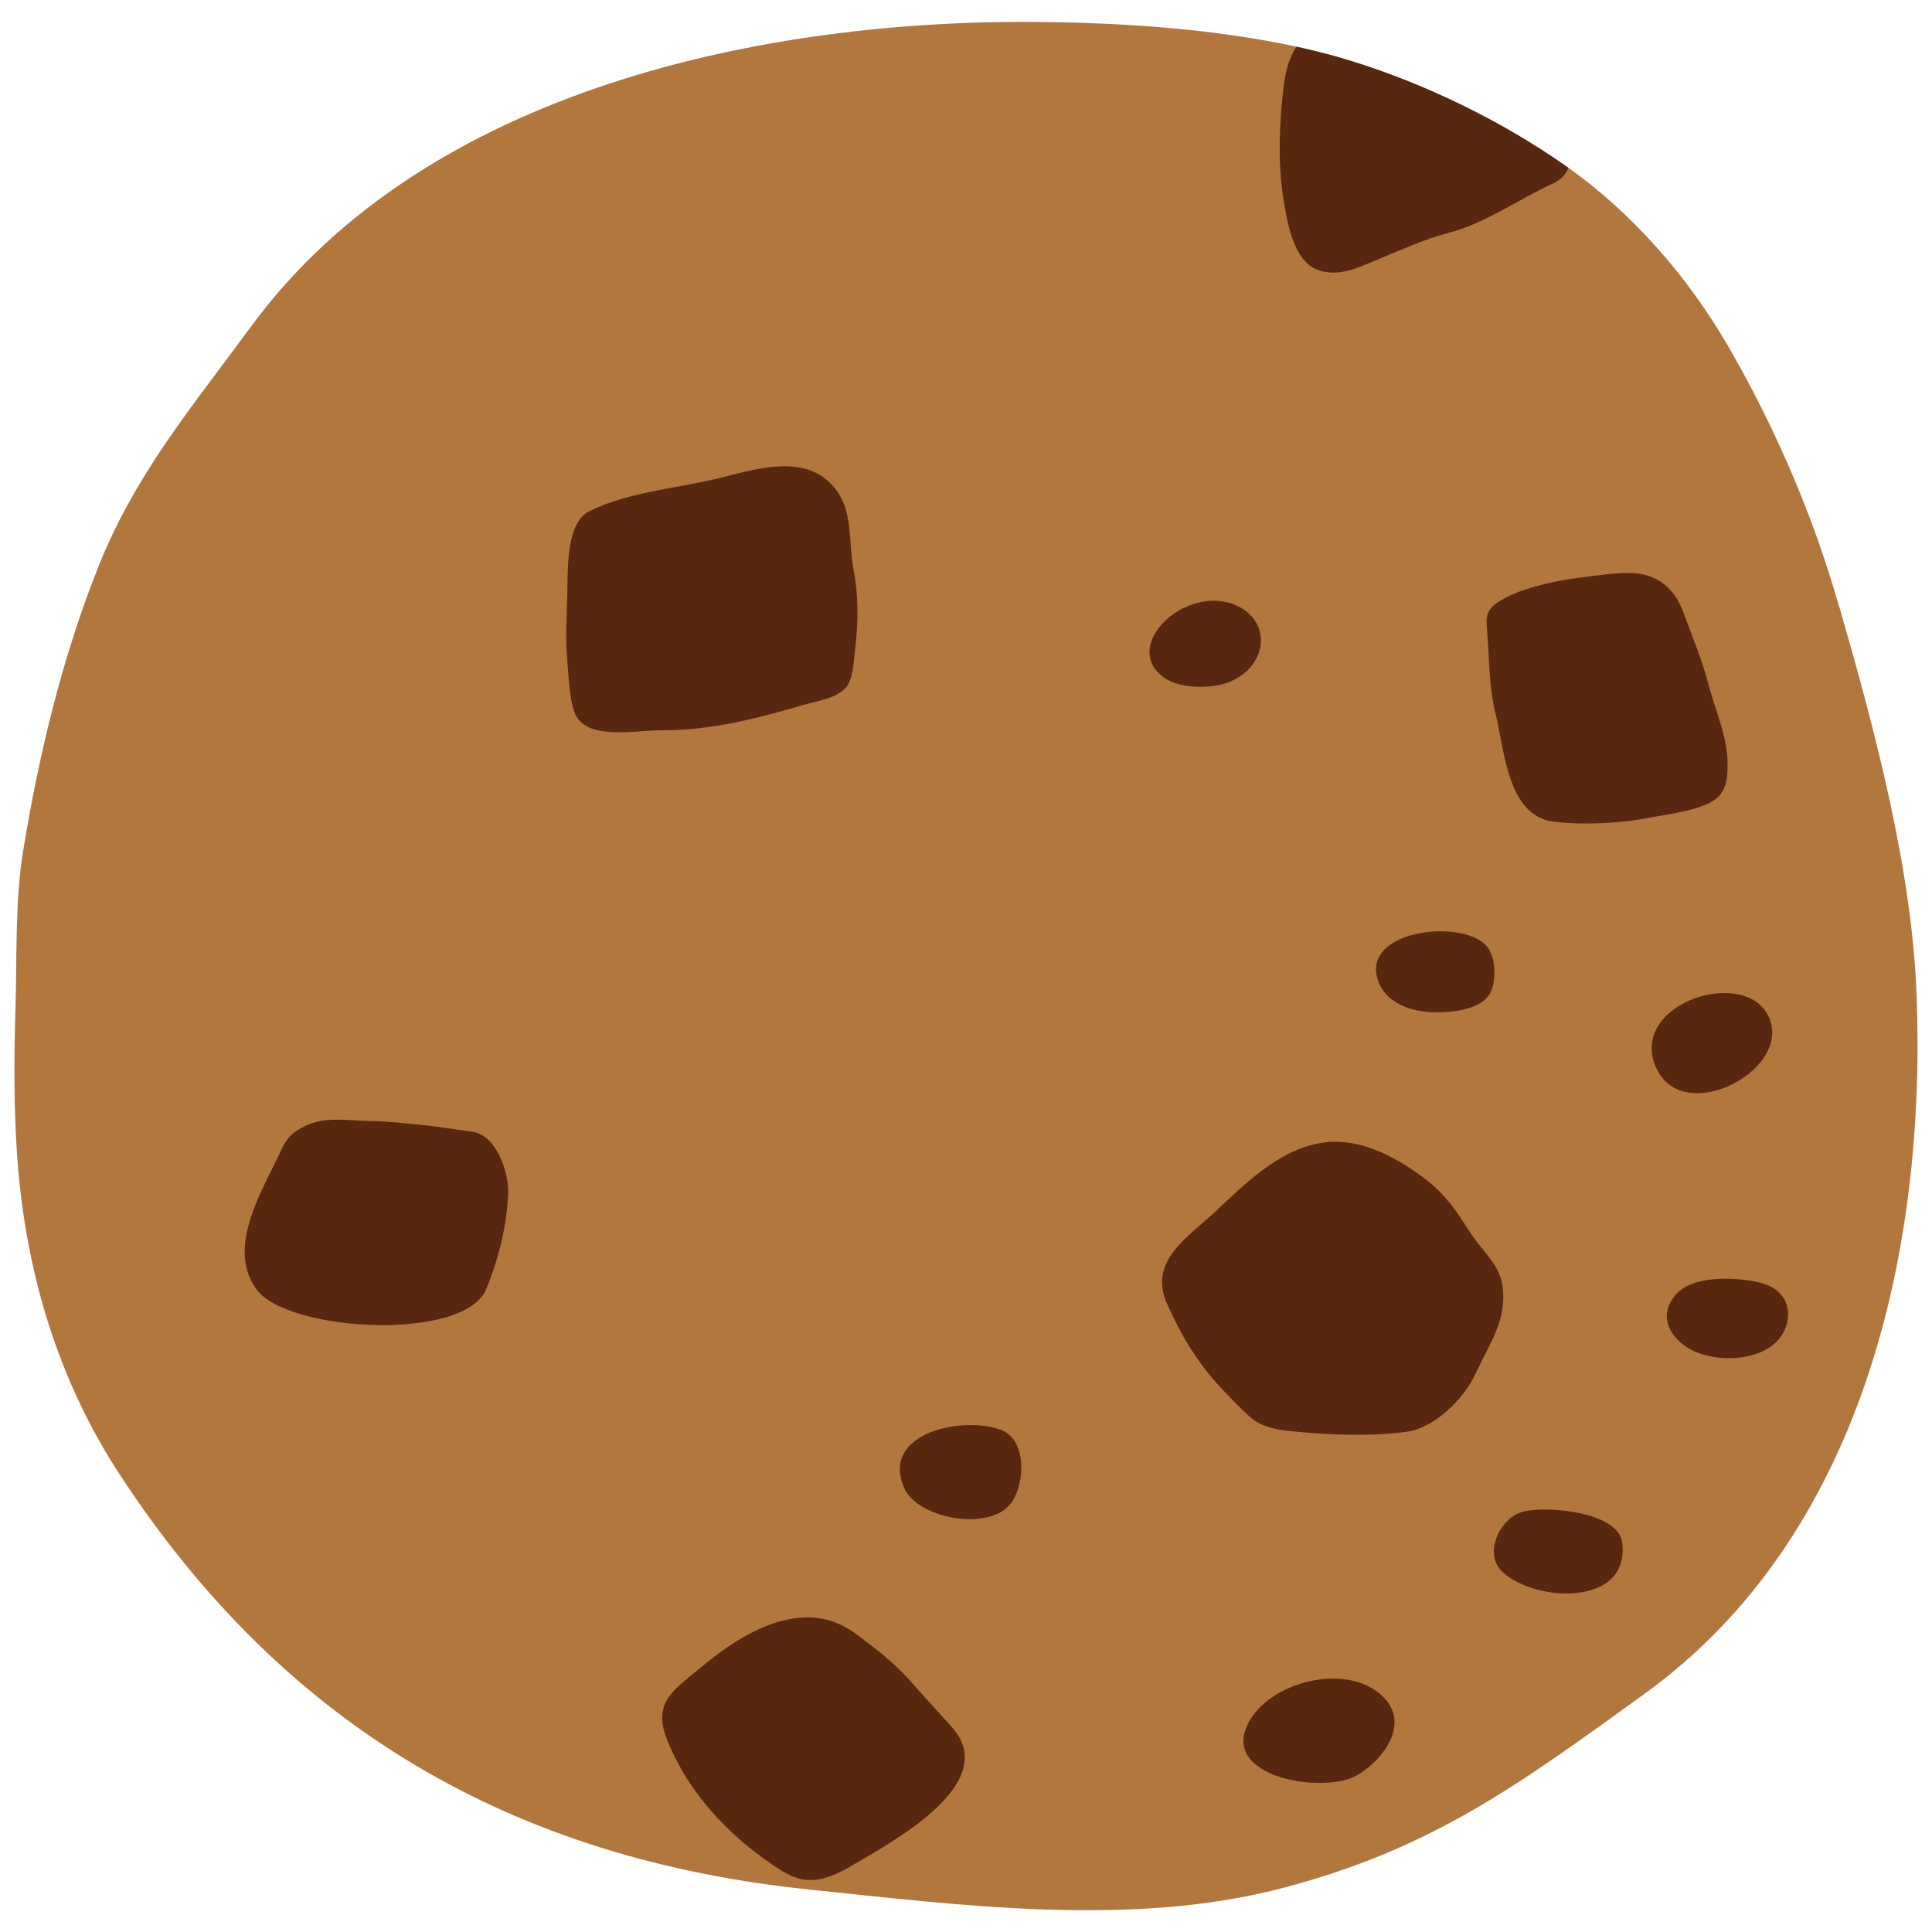 <?xml version="1.0" encoding="UTF-8" standalone="no"?>
<svg
   xmlns:dc="http://purl.org/dc/elements/1.1/"
   xmlns:cc="http://creativecommons.org/ns#"
   xmlns:rdf="http://www.w3.org/1999/02/22-rdf-syntax-ns#"
   xmlns:svg="http://www.w3.org/2000/svg"
   xmlns="http://www.w3.org/2000/svg"
   xmlns:xlink="http://www.w3.org/1999/xlink"
   xmlns:sodipodi="http://sodipodi.sourceforge.net/DTD/sodipodi-0.dtd"
   xmlns:inkscape="http://www.inkscape.org/namespaces/inkscape"
   width="128"
   height="128"
   style="enable-background:new 0 0 128 128;"
   version="1.1"
   id="svg42"
   sodipodi:docname="emoji_u1f36a.svg.2017_09_09_16_21_41.0.svg"
   inkscape:version="0.92+devel unknown">
  <defs
     id="defs46">
    <defs
       id="defs3">
      <path
         d="M108.94,112.23c-8.28,5.98-14.04,10.27-24.06,12.88c-9.94,2.59-21.19,1.12-31.24,0.08 c-19.65-2.03-34.71-10.77-45.61-27.35C3.85,91.51,1.7,84.29,1.15,76.76c-0.25-3.36-0.22-6.75-0.12-10.12 c0.1-3.35-0.04-6.93,0.5-10.25c1.04-6.34,2.55-12.67,4.91-18.65c2.45-6.25,6.27-10.76,10.18-16.09 C28.18,5.87,50.86,1.19,69.35,1.46c6.51,0.09,14.07,0.67,20.3,2.62c4.91,1.54,9.83,3.94,14.05,6.89 c4.37,3.04,8.11,7.34,10.78,11.94c2.54,4.38,4.77,9.26,6.37,14.07c0.38,1.14,0.73,2.28,1.07,3.43c2.3,7.99,4.76,17.22,5.06,25.55 C127.62,82.93,123.37,101.82,108.94,112.23z"
         id="SVGID_1_" />
    </defs>
    <clipPath
       id="SVGID_2_">
      <use
         id="use7"
         xlink:href="#SVGID_1_"
         style="overflow:visible;" />
    </clipPath>
  </defs>
  <sodipodi:namedview
     pagecolor="#ffffff"
     bordercolor="#666666"
     inkscape:document-rotation="0"
     borderopacity="1"
     objecttolerance="10"
     gridtolerance="10"
     guidetolerance="10"
     inkscape:pageopacity="0"
     inkscape:pageshadow="2"
     inkscape:window-width="1680"
     inkscape:window-height="986"
     id="namedview44"
     showgrid="false"
     inkscape:zoom="5.4453125"
     inkscape:cx="64"
     inkscape:cy="64"
     inkscape:window-x="0"
     inkscape:window-y="27"
     inkscape:window-maximized="1"
     inkscape:current-layer="svg42" />
  <use
     height="100%"
     width="100%"
     y="0"
     x="0"
     id="use5"
     xlink:href="#SVGID_1_"
     style="overflow:visible;fill:#b2773d;fill-opacity:1" />
  <g
     id="g38"
     clip-path="url(#SVGID_2_)"
     style="fill:#582710;fill-opacity:1">
    <path
       inkscape:connector-curvature="0"
       id="path10"
       style="fill:#582710;fill-opacity:1"
       d="m 85.64,3.53 c -0.28,0.56 -0.48,1.27 -0.59,2.15 -0.28,2.33 -0.41,5.08 -0.04,7.36 0.24,1.5 0.62,4.15 2.22,4.81 1.48,0.6 2.91,-0.2 4.24,-0.74 1.44,-0.59 2.96,-1.28 4.49,-1.68 2.41,-0.62 4.68,-2.24 6.94,-3.28 1.91,-0.87 1.1,-3.32 -0.28,-4.42 C 101.66,6.96 100.51,6.34 99.51,5.56 98.44,4.71 97.07,3.99 95.83,3.43 94,2.6 92.15,2.26 90.2,1.85 88.4,1.47 86.54,1.74 85.64,3.53 Z" />
    <path
       inkscape:connector-curvature="0"
       id="path12"
       style="fill:#582710;fill-opacity:1"
       d="m 110.04,38.55 c -0.5,-0.33 -1.12,-0.54 -1.85,-0.58 -1.12,-0.05 -2.48,0.17 -3.58,0.31 -1.52,0.19 -3.57,0.63 -4.89,1.34 -1.04,0.55 -1.32,0.93 -1.21,1.99 0.18,1.97 0.1,3.8 0.59,5.75 0.6,2.43 0.78,6.71 3.85,7.08 1.94,0.23 4.35,0.12 6.24,-0.25 1.26,-0.24 3.34,-0.47 4.4,-1.19 0.78,-0.53 0.87,-1.46 0.87,-2.37 -0.01,-1.88 -0.86,-3.67 -1.32,-5.46 -0.42,-1.57 -1.04,-3.04 -1.59,-4.55 -0.31,-0.87 -0.8,-1.59 -1.51,-2.07 z" />
    <path
       inkscape:connector-curvature="0"
       id="path14"
       style="fill:#582710;fill-opacity:1"
       d="m 53.49,31.1 c -1.73,-0.53 -3.85,0.07 -5.61,0.52 -2.85,0.73 -6.23,0.94 -8.86,2.26 -1.51,0.76 -1.4,3.83 -1.43,5.31 -0.04,1.48 -0.14,3.07 -0.01,4.54 0.1,1.06 0.12,2.46 0.48,3.46 0.7,1.93 4.08,1.18 5.8,1.19 3.27,0.02 6.34,-0.79 9.45,-1.7 0.82,-0.23 2.12,-0.42 2.74,-1.13 0.48,-0.56 0.51,-1.8 0.6,-2.49 0.22,-1.86 0.24,-3.57 -0.11,-5.38 -0.32,-1.67 -0.03,-3.59 -1.04,-5.08 -0.55,-0.8 -1.24,-1.26 -2.01,-1.5 z" />
    <path
       inkscape:connector-curvature="0"
       id="path16"
       style="fill:#582710;fill-opacity:1"
       d="m 31.48,75.02 c -0.12,-0.03 -0.23,-0.05 -0.37,-0.07 -1.03,-0.13 -2.06,-0.31 -3.18,-0.42 -1.17,-0.12 -2.23,-0.24 -3.42,-0.26 -1.71,-0.02 -3.32,-0.42 -4.89,0.67 -0.6,0.4 -0.87,0.98 -1.14,1.57 -1.19,2.53 -3.48,6.22 -1.48,8.92 2.09,2.83 13.79,3.46 15.21,-0.02 0.82,-1.98 1.4,-4.3 1.46,-6.45 0.02,-1.3 -0.75,-3.6 -2.19,-3.94 z" />
    <path
       inkscape:connector-curvature="0"
       id="path18"
       style="fill:#582710;fill-opacity:1"
       d="m 77.32,86.38 c 0.92,2.08 2.03,3.93 3.58,5.58 0.59,0.62 1.3,1.37 1.93,1.93 0.87,0.76 2.04,0.87 3.15,0.97 2.21,0.22 5.05,0.31 7.27,-0.01 1.81,-0.26 3.78,-2.22 4.53,-3.88 0.91,-2 2.09,-3.5 1.76,-5.81 -0.21,-1.42 -1.4,-2.35 -2.14,-3.5 -0.87,-1.38 -1.62,-2.51 -2.95,-3.53 -2.02,-1.53 -4.53,-2.89 -7.13,-2.37 -2.72,0.54 -4.88,2.71 -6.82,4.53 -1.83,1.71 -4.44,3.26 -3.18,6.09 z" />
    <path
       inkscape:connector-curvature="0"
       id="path20"
       style="fill:#582710;fill-opacity:1"
       d="m 53.13,107.17 c -2.48,0.14 -4.94,1.82 -6.84,3.42 -1.66,1.39 -3.05,2.2 -2.12,4.6 1.46,3.74 4.37,6.7 7.62,8.75 1.79,1.13 3.16,0.56 4.96,-0.52 2.31,-1.38 9.7,-5.31 6.28,-9.03 -0.94,-1.03 -1.8,-1.99 -2.72,-3.02 -1.09,-1.22 -2.29,-2.16 -3.64,-3.14 -1.13,-0.84 -2.34,-1.14 -3.54,-1.06 z" />
    <g
       id="g36"
       style="fill:#582710;fill-opacity:1">
      <path
         inkscape:connector-curvature="0"
         id="path22"
         style="fill:#582710;fill-opacity:1"
         d="m 92.23,113.28 c -0.2,-0.48 -0.58,-0.93 -1.17,-1.33 -2.43,-1.61 -6.89,-0.44 -8.31,2.12 -2.04,3.68 4.86,4.8 7.1,3.58 1.4,-0.78 3.07,-2.66 2.38,-4.37 z" />
      <path
         inkscape:connector-curvature="0"
         id="path24"
         style="fill:#582710;fill-opacity:1"
         d="m 99.57,104.17 c 2.19,1.99 8.39,2.29 7.91,-1.94 -0.24,-2.11 -5.09,-2.48 -6.61,-2.07 -1.49,0.41 -2.65,2.79 -1.3,4.01 z" />
      <path
         inkscape:connector-curvature="0"
         id="path26"
         style="fill:#582710;fill-opacity:1"
         d="m 116.61,89.6 c 0.89,-0.37 1.58,-1.02 1.8,-2.01 0.28,-1.3 -0.49,-2.28 -1.76,-2.6 -1.56,-0.39 -4.52,-0.55 -5.66,0.82 -1.02,1.23 -0.55,2.5 0.65,3.37 1.19,0.85 3.39,1.08 4.97,0.42 z" />
      <path
         inkscape:connector-curvature="0"
         id="path28"
         style="fill:#582710;fill-opacity:1"
         d="m 64.14,100.65 c 1.19,0.02 2.31,-0.31 2.87,-1.1 0.89,-1.24 1.05,-4.14 -0.68,-4.81 -2.43,-0.94 -7.95,0.11 -6.46,3.77 0.51,1.28 2.47,2.1 4.27,2.14 z" />
      <path
         inkscape:connector-curvature="0"
         id="path30"
         style="fill:#582710;fill-opacity:1"
         d="m 95.37,67.07 c 1.16,-0.03 3.04,-0.26 3.47,-1.53 0.28,-0.8 0.24,-2.09 -0.29,-2.79 -1.47,-1.9 -8.07,-1.2 -7.33,1.94 0.39,1.73 2.28,2.43 4.15,2.38 z" />
      <path
         inkscape:connector-curvature="0"
         id="path32"
         style="fill:#582710;fill-opacity:1"
         d="m 111.5,72.3 c 2.71,0.77 6.89,-2.14 5.71,-4.87 -1.46,-3.42 -9.12,-1.05 -7.58,3.1 0.39,0.98 1.05,1.54 1.87,1.77 z" />
      <path
         inkscape:connector-curvature="0"
         id="path34"
         style="fill:#582710;fill-opacity:1"
         d="m 80.31,45.46 c 3.49,-0.42 4.35,-4.12 1.59,-5.35 -3.36,-1.49 -7.77,2.76 -4.72,4.82 0.79,0.54 2.08,0.65 3.13,0.53 z" />
    </g>
  </g>
</svg>
